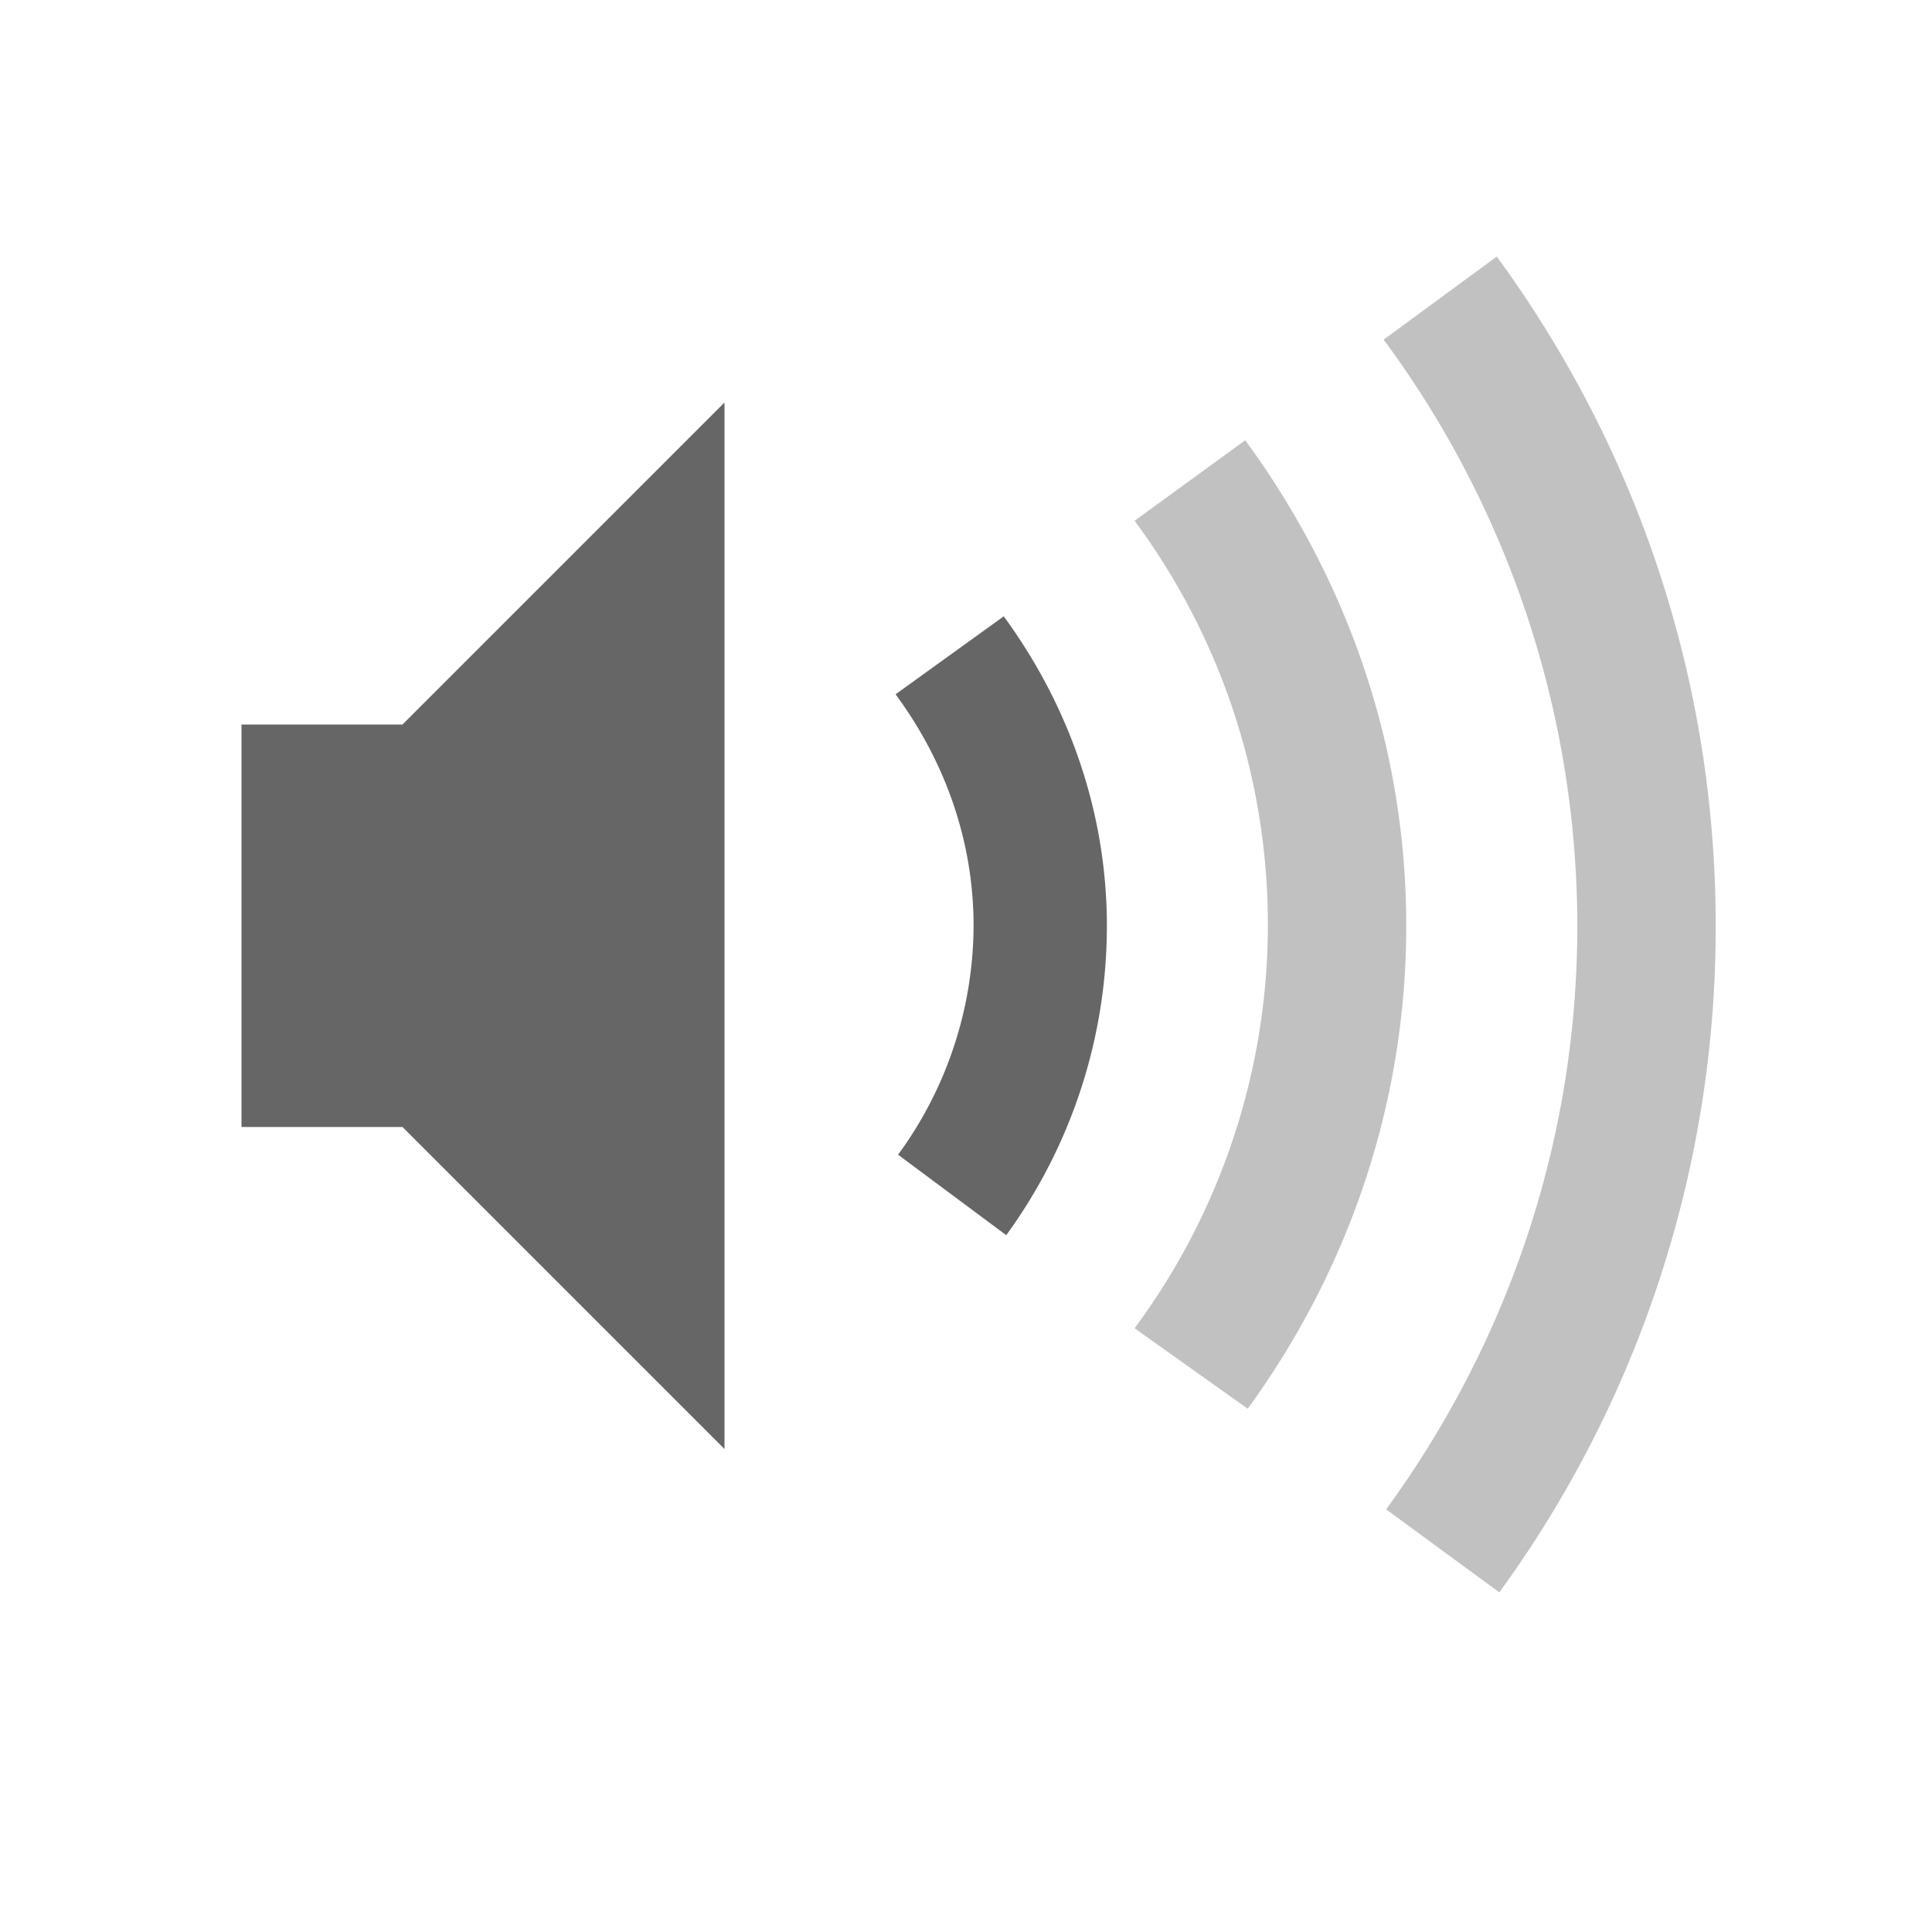 <svg height='24' width='24' xmlns='http://www.w3.org/2000/svg'>
    <g transform='translate(-673 295)'>
        <path color='#bebebe' d='M691.594-291.813l-1.406 1.032a12.251 12.251 0 0 1 2.406 7.281c0 2.713-.89 5.214-2.375 7.25l1.406 1.031a14.025 14.025 0 0 0 2.688-8.281c0-3.11-1.012-5.981-2.72-8.313zm-3.125 2.282l-1.375 1a8.423 8.423 0 0 1 0 10.031l1.406 1c1.227-1.69 1.969-3.752 1.969-6 0-2.263-.757-4.335-2-6.031z' fill='#666' opacity='.4' overflow='visible' style='marker:none'/>
        <path color='#bebebe' d='M682-290l-4 4h-2v5h2l4 4zm3.469 2.656l-1.344.969c.598.81.969 1.796.969 2.875a4.834 4.834 0 0 1-.938 2.844l1.344 1a6.527 6.527 0 0 0 1.25-3.844c0-1.438-.49-2.763-1.281-3.844z' fill='#666' overflow='visible' style='marker:none'/>
        
        
    </g>
</svg>

